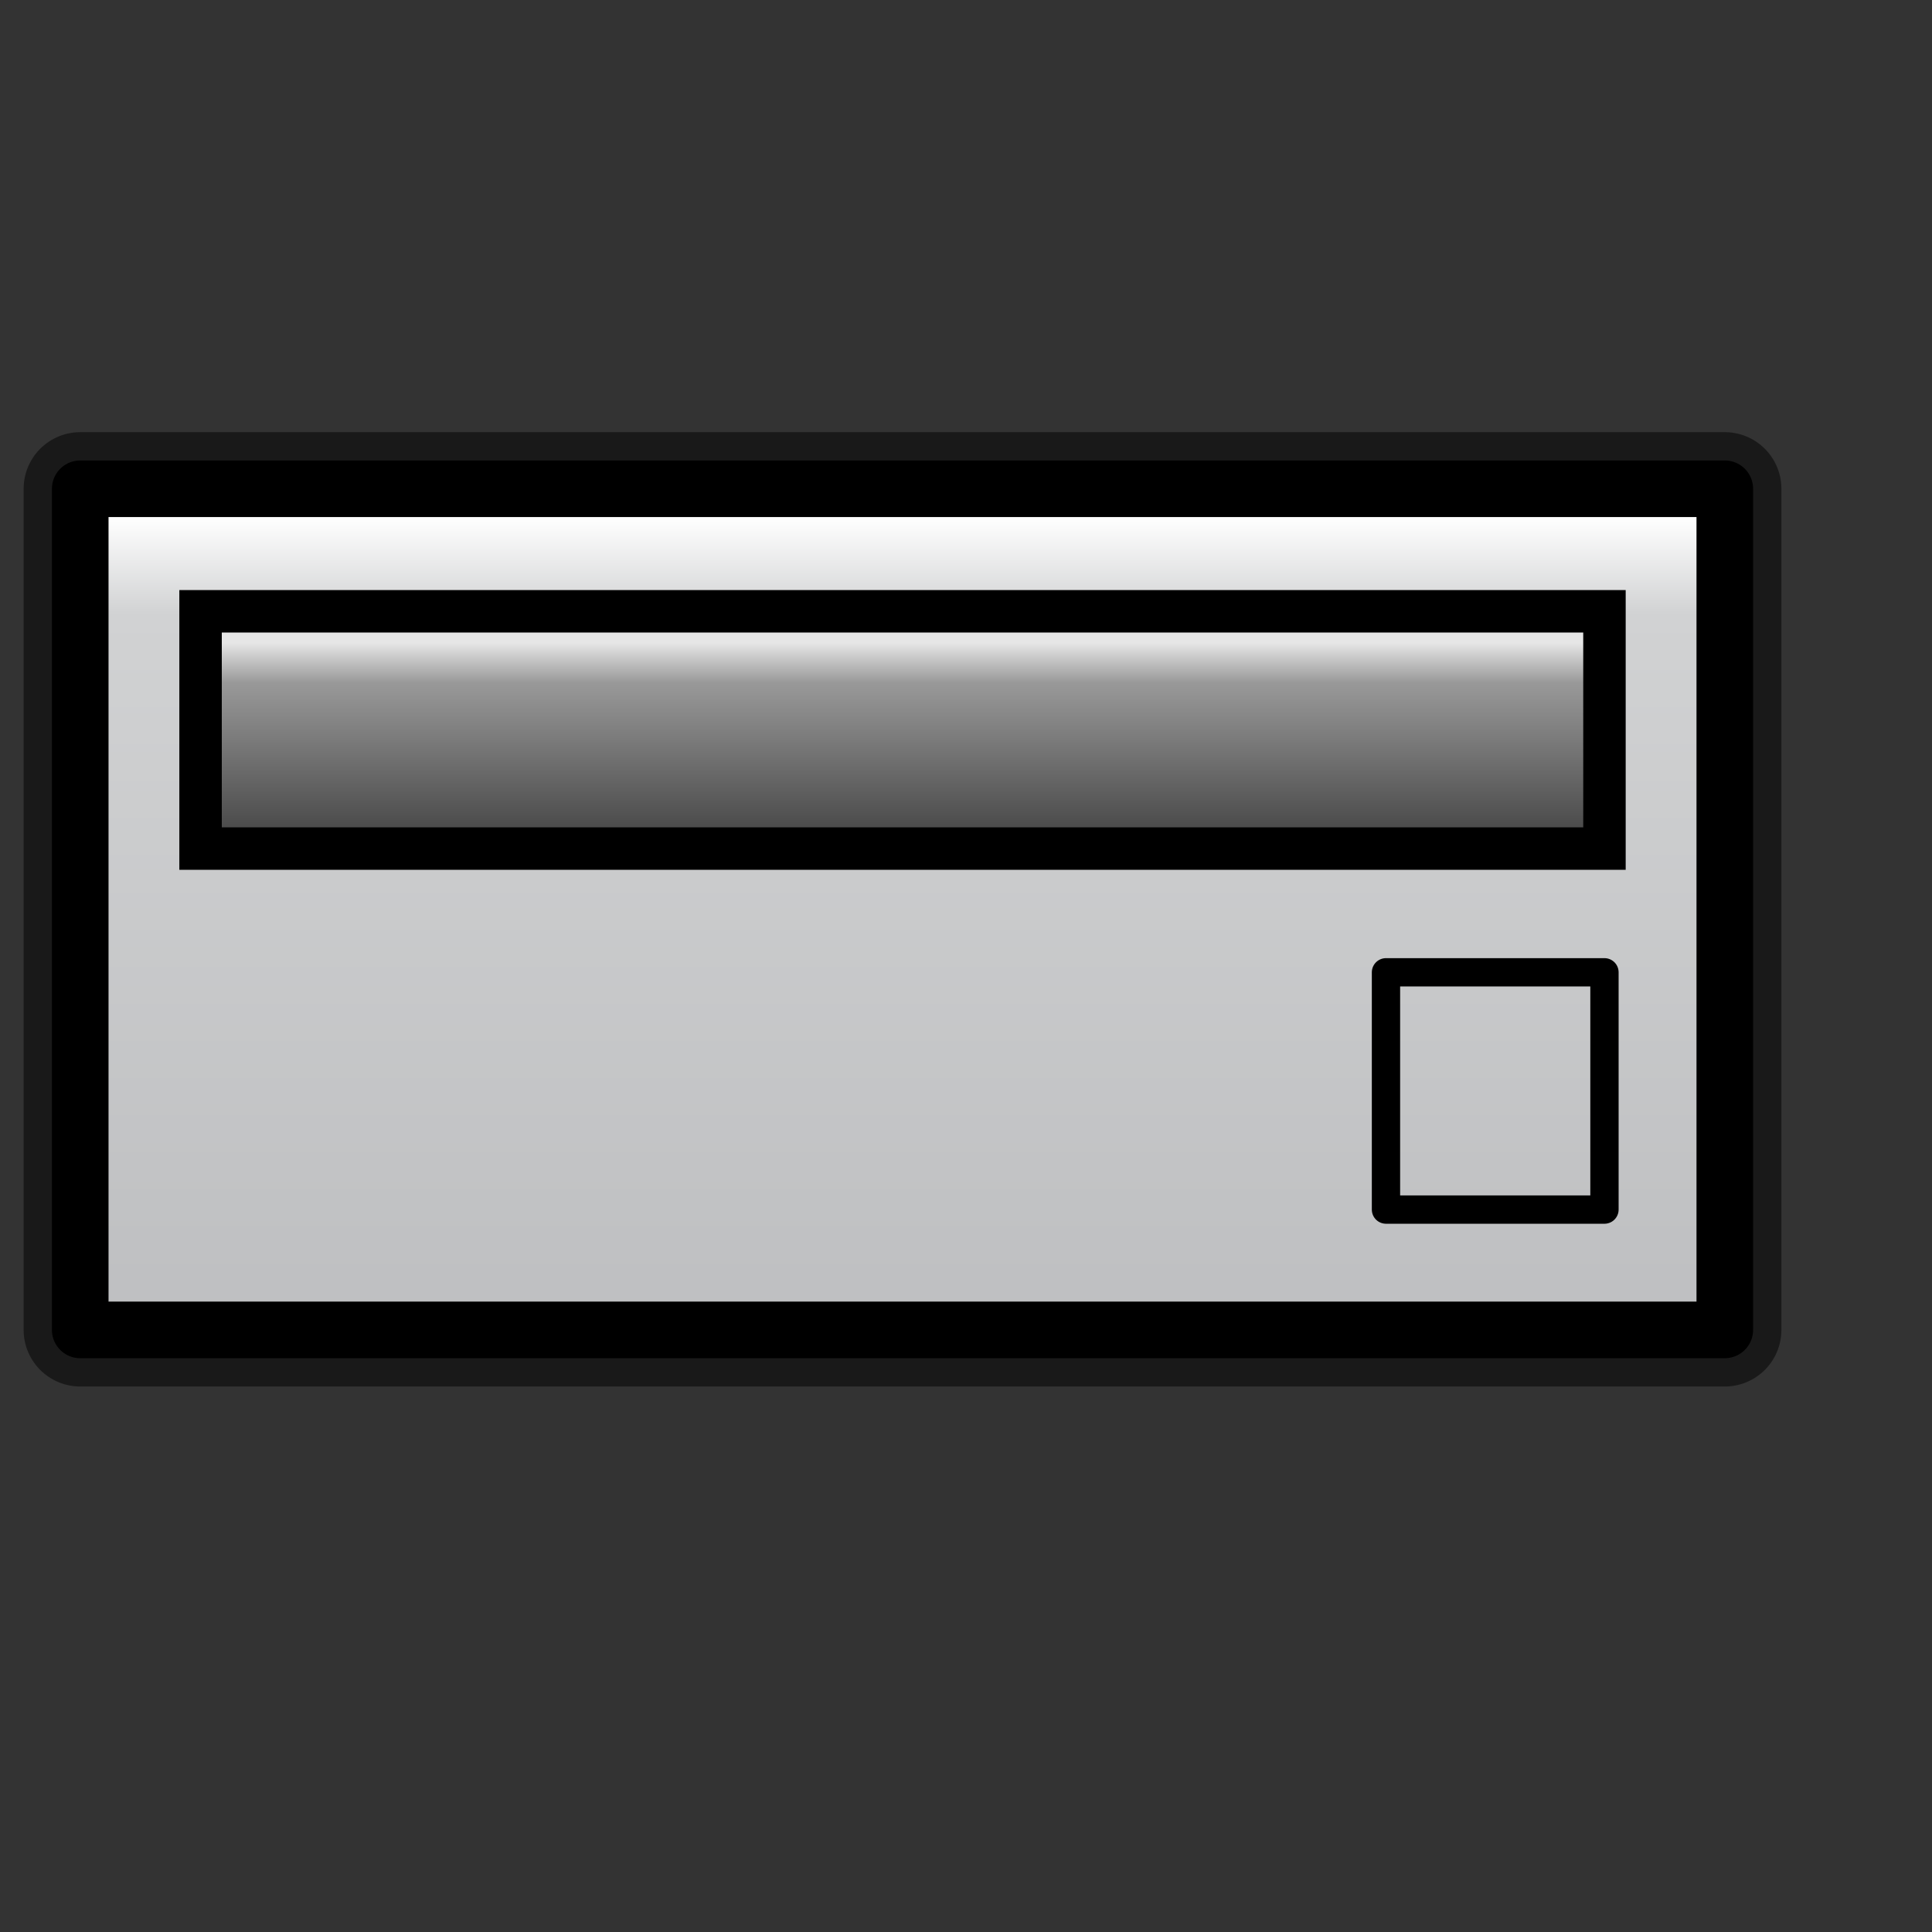 <?xml version="1.0" encoding="UTF-8" standalone="no"?>
<!DOCTYPE svg PUBLIC "-//W3C//DTD SVG 20010904//EN"
"http://www.w3.org/TR/2001/REC-SVG-20010904/DTD/svg10.dtd">
<!-- Created with Inkscape (http://www.inkscape.org/) -->
<svg
   id="svg1"
   sodipodi:version="0.32"
   inkscape:version="0.38.1"
   width="128pt"
   height="128pt"
   sodipodi:docbase="/usr/share/icons/Fuzzy/scalable/devices"
   sodipodi:docname="gnome-dev-removable.svg"
   xmlns="http://www.w3.org/2000/svg"
   xmlns:inkscape="http://www.inkscape.org/namespaces/inkscape"
   xmlns:sodipodi="http://sodipodi.sourceforge.net/DTD/sodipodi-0.dtd"
   xmlns:xlink="http://www.w3.org/1999/xlink">
  <rect width="100%" height="100%" fill="#333333" stroke="none"/>
  <defs
     id="defs3">
    <linearGradient
       id="linearGradient860">
      <stop
         style="stop-color:#4c4c4c;stop-opacity:1;"
         offset="0"
         id="stop862" />
      <stop
         style="stop-color:#999999;stop-opacity:1;"
         offset="0.783"
         id="stop865" />
      <stop
         style="stop-color:#e6e6e6;stop-opacity:1;"
         offset="1"
         id="stop864" />
    </linearGradient>
    <linearGradient
       id="linearGradient858">
      <stop
         style="stop-color:#00a100;stop-opacity:1;"
         offset="0"
         id="stop859" />
      <stop
         style="stop-color:#4bc45a;stop-opacity:1;"
         offset="0.7"
         id="stop861" />
      <stop
         style="stop-color:#97e8b4;stop-opacity:1;"
         offset="1"
         id="stop860" />
    </linearGradient>
    <radialGradient
       xlink:href="#linearGradient833"
       id="radialGradient839"
       cx="0.5"
       cy="0.5"
       r="0.5"
       fx="0.5"
       fy="0.5"
       spreadMethod="reflect" />
    <linearGradient
       id="linearGradient828">
      <stop
         style="stop-color:#000000;stop-opacity:0;"
         offset="0"
         id="stop829" />
      <stop
         style="stop-color:#ffffff;stop-opacity:1;"
         offset="1"
         id="stop830" />
    </linearGradient>
    <linearGradient
       id="linearGradient842">
      <stop
         style="stop-color:#bfbfbf;stop-opacity:1;"
         offset="0"
         id="stop843" />
      <stop
         style="stop-color:#8c8c8c;stop-opacity:1;"
         offset="1"
         id="stop844" />
    </linearGradient>
    <linearGradient
       id="linearGradient838">
      <stop
         style="stop-color:#ffffff;stop-opacity:1;"
         offset="0"
         id="stop839" />
      <stop
         style="stop-color:#c5c5c5;stop-opacity:1;"
         offset="1"
         id="stop840" />
    </linearGradient>
    <linearGradient
       id="linearGradient836">
      <stop
         style="stop-color:#ffed00;stop-opacity:1;"
         offset="0"
         id="stop837" />
      <stop
         style="stop-color:#ffcf00;stop-opacity:1;"
         offset="1"
         id="stop838" />
    </linearGradient>
    <linearGradient
       id="linearGradient830">
      <stop
         style="stop-color:#bebfc1;stop-opacity:1;"
         offset="0"
         id="stop831" />
      <stop
         style="stop-color:#d1d2d3;stop-opacity:1;"
         offset="0.878"
         id="stop857" />
      <stop
         style="stop-color:#ffffff;stop-opacity:1;"
         offset="1"
         id="stop832" />
    </linearGradient>
    <linearGradient
       xlink:href="#linearGradient838"
       id="linearGradient833"
       x1="0.416"
       y1="0.345"
       x2="0.106"
       y2="-0.302"
       spreadMethod="reflect" />
    <linearGradient
       xlink:href="#linearGradient830"
       id="linearGradient835"
       x1="0.505"
       y1="0.985"
       x2="0.505"
       y2="0.035" />
    <linearGradient
       xlink:href="#linearGradient860"
       id="linearGradient841"
       x1="0.503"
       y1="0.907"
       x2="0.503"
       y2="0.133" />
    <linearGradient
       xlink:href="#linearGradient830"
       id="linearGradient831"
       x1="0.025"
       y1="0.05"
       x2="0.485"
       y2="0.502"
       spreadMethod="reflect" />
  </defs>
  <sodipodi:namedview
     id="base"
     pagecolor="#ffffff"
     bordercolor="#666666"
     borderopacity="1.0"
     inkscape:pageopacity="0.0"
     inkscape:pageshadow="2"
     inkscape:zoom="4.2426407"
     inkscape:cx="64.000026"
     inkscape:cy="54.571935"
     inkscape:window-width="828"
     inkscape:window-height="913"
     showgrid="true"
     gridspacingx="1mm"
     gridspacingy="1mm"
     snaptogrid="true"
     inkscape:window-x="0"
     inkscape:window-y="31" />
  <rect
     style="fill-rule:evenodd;stroke:#000000;stroke-width:10;fill:none;stroke-dasharray:none;stroke-linejoin:round;stroke-opacity:0.5;"
     id="rect858"
     width="145.276"
     height="74.304"
     x="7.087"
     y="43.176" />
  <rect
     style="fill-rule:evenodd;stroke:#000000;stroke-width:5;fill:url(#linearGradient835);stroke-dasharray:none;stroke-linejoin:round;"
     id="rect857"
     width="145.276"
     height="74.304"
     x="7.087"
     y="43.176" />
  <rect
     style="fill-rule:evenodd;stroke:#000000;stroke-width:3.75;stroke-dasharray:none;fill:url(#linearGradient841);fill-opacity:1;"
     id="rect859"
     width="124.016"
     height="20.961"
     x="17.717"
     y="54" />
  <rect
     style="fill:url(#linearGradient841);fill-rule:evenodd;stroke:#000000;stroke-width:2.5;stroke-dasharray:none;stroke-linejoin:round;"
     id="rect866"
     width="19.3"
     height="20.961"
     x="122.433"
     y="85.89" />
</svg>

